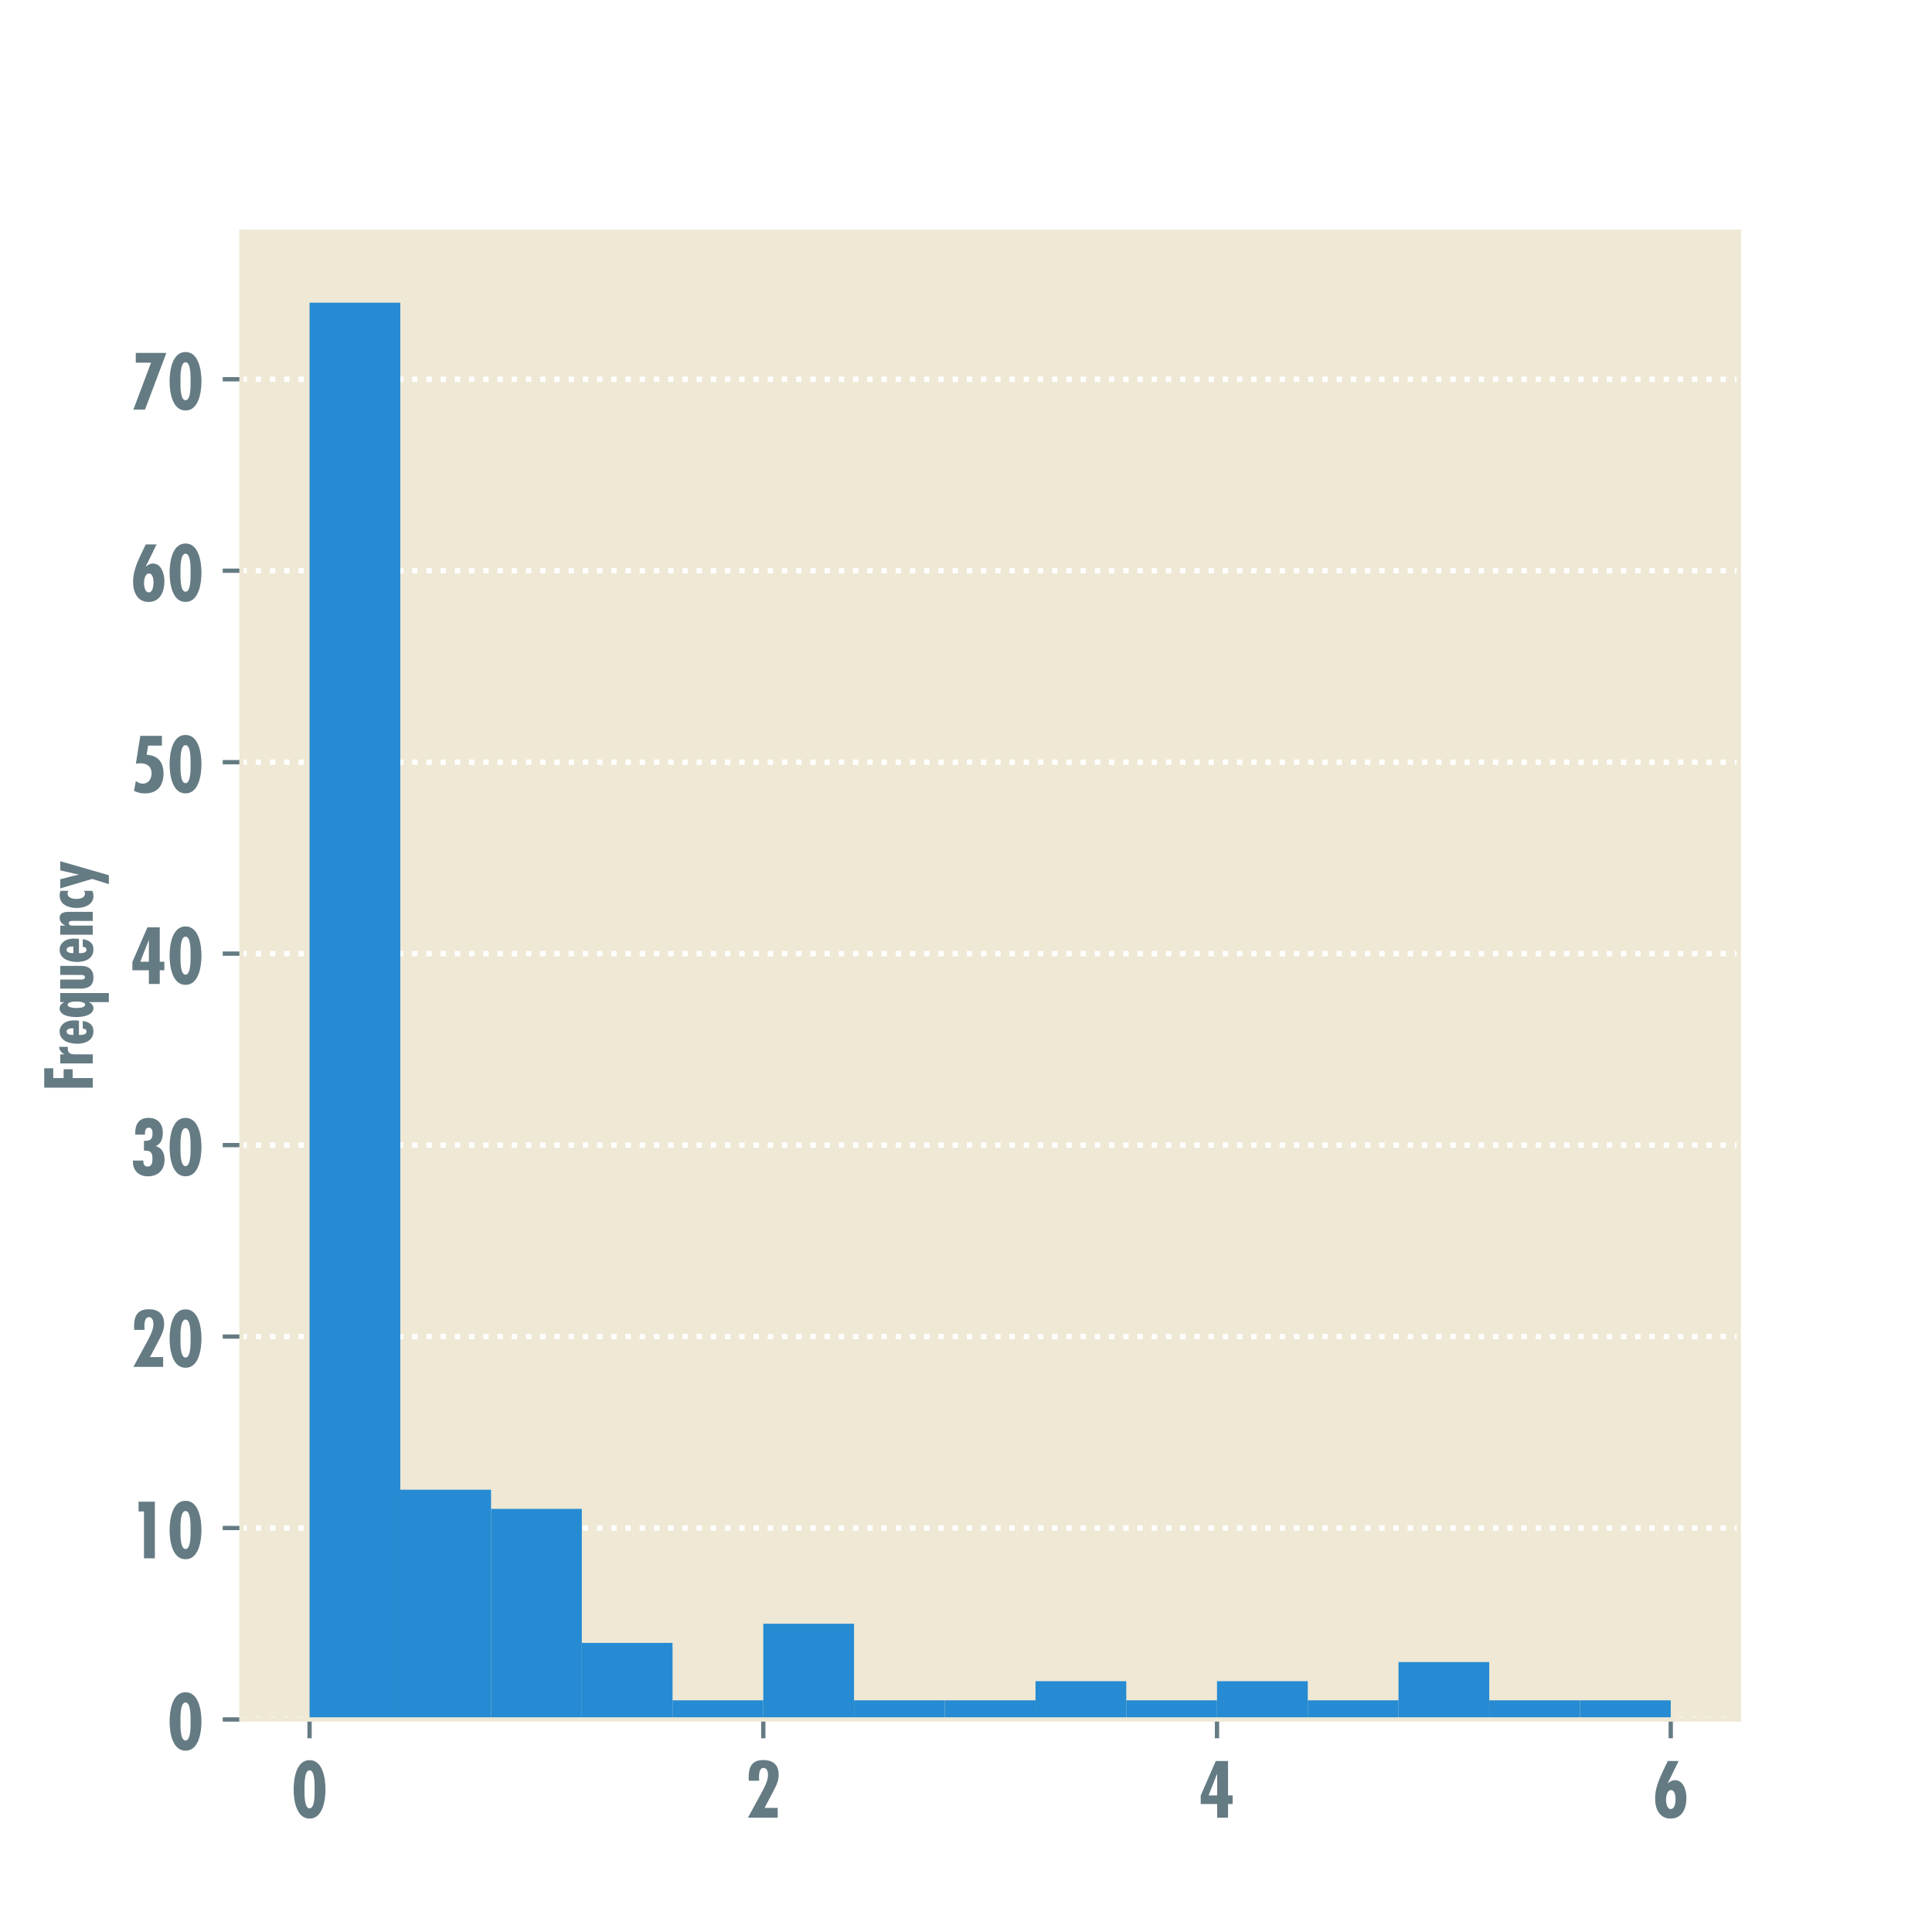 <?xml version="1.0" encoding="utf-8" standalone="no"?>
<!DOCTYPE svg PUBLIC "-//W3C//DTD SVG 1.1//EN"
  "http://www.w3.org/Graphics/SVG/1.1/DTD/svg11.dtd">
<!-- Created with matplotlib (http://matplotlib.org/) -->
<svg height="360pt" version="1.1" viewBox="0 0 360 360" width="360pt" xmlns="http://www.w3.org/2000/svg" xmlns:xlink="http://www.w3.org/1999/xlink">
 <defs>
  <style type="text/css">
*{stroke-linecap:butt;stroke-linejoin:round;}
  </style>
 </defs>
 <g id="figure_1">
  <g id="patch_1">
   <path d="M 0 360 
L 360 360 
L 360 0 
L 0 0 
z
" style="fill:#ffffff;"/>
  </g>
  <g id="axes_1">
   <g id="patch_2">
    <path d="M 45 320.4 
L 324 320.4 
L 324 43.2 
L 45 43.2 
z
" style="fill:#eee8d5;"/>
   </g>
   <g id="matplotlib.axis_1">
    <g id="xtick_1">
     <g id="line2d_1">
      <defs>
       <path d="M 0 0 
L 0 3.5 
" id="m1e33465f13" style="stroke:#657b83;stroke-width:0.8;"/>
      </defs>
      <g>
       <use style="fill:#657b83;stroke:#657b83;stroke-width:0.8;" x="57.682" xlink:href="#m1e33465f13" y="320.4"/>
      </g>
     </g>
     <g id="text_1">
      <!-- 0 -->
      <defs>
       <path d="M 24.5 76.594 
C 6.406 76.594 3.297 51 3.297 37.703 
C 3.297 24.406 6.406 -1.203 24.5 -1.203 
C 42.594 -1.203 45.703 24.406 45.703 37.703 
C 45.703 51 42.594 76.594 24.5 76.594 
z
M 24.5 63 
C 31.906 63 31.203 42.594 31.203 37.703 
C 31.203 32.797 31.906 12.406 24.5 12.406 
C 17.094 12.406 17.797 32.797 17.797 37.703 
C 17.797 42.594 17.094 63 24.5 63 
z
" id="FuturaStd-CondensedBold-30"/>
      </defs>
      <g style="fill:#657b83;" transform="translate(54.252 338.698)scale(0.14 -0.14)">
       <use xlink:href="#FuturaStd-CondensedBold-30"/>
      </g>
     </g>
    </g>
    <g id="xtick_2">
     <g id="line2d_2">
      <g>
       <use style="fill:#657b83;stroke:#657b83;stroke-width:0.8;" x="142.227" xlink:href="#m1e33465f13" y="320.4"/>
      </g>
     </g>
     <g id="text_2">
      <!-- 2 -->
      <defs>
       <path d="M 19 49.203 
L 18.797 54 
C 18.797 58.094 19.094 66.203 24.797 66.203 
C 29.594 66.203 30.797 60.797 30.797 56.906 
C 30.797 48.594 25 38.406 21.094 31.203 
L 4.094 0 
L 43.703 0 
L 43.703 13 
L 26.203 13 
L 38.797 36.906 
C 42.297 43.594 45 49.703 45 57.406 
C 45 70.406 37.203 76.703 24.703 76.703 
C 9 76.703 5 67.297 5 53.297 
L 5.203 49.203 
z
" id="FuturaStd-CondensedBold-32"/>
      </defs>
      <g style="fill:#657b83;" transform="translate(138.797 338.698)scale(0.14 -0.14)">
       <use xlink:href="#FuturaStd-CondensedBold-32"/>
      </g>
     </g>
    </g>
    <g id="xtick_3">
     <g id="line2d_3">
      <g>
       <use style="fill:#657b83;stroke:#657b83;stroke-width:0.8;" x="226.773" xlink:href="#m1e33465f13" y="320.4"/>
      </g>
     </g>
     <g id="text_3">
      <!-- 4 -->
      <defs>
       <path d="M 22.797 75.406 
L 2.797 29.406 
L 2.797 18.203 
L 24.703 18.203 
L 24.703 0 
L 39.203 0 
L 39.203 18.203 
L 45.297 18.203 
L 45.297 29.594 
L 39.203 29.594 
L 39.203 75.406 
z
M 24.703 29.594 
L 13.297 29.594 
L 24.5 58.203 
L 24.703 58.203 
z
" id="FuturaStd-CondensedBold-34"/>
      </defs>
      <g style="fill:#657b83;" transform="translate(223.343 338.698)scale(0.14 -0.14)">
       <use xlink:href="#FuturaStd-CondensedBold-34"/>
      </g>
     </g>
    </g>
    <g id="xtick_4">
     <g id="line2d_4">
      <g>
       <use style="fill:#657b83;stroke:#657b83;stroke-width:0.8;" x="311.318" xlink:href="#m1e33465f13" y="320.4"/>
      </g>
     </g>
     <g id="text_4">
      <!-- 6 -->
      <defs>
       <path d="M 20.594 75.406 
L 14.406 62.594 
C 8.703 50.5 3.703 39 3.703 25.297 
C 3.703 12.094 9.297 -1.203 24.297 -1.203 
C 40.094 -1.203 45.406 13 45.406 26.5 
C 45.406 35.594 41.594 49.906 30.203 49.906 
C 26.203 49.906 23.594 48.297 20.797 45.797 
L 20.594 46 
L 35 75.406 
z
M 24.906 36.703 
C 30 36.703 30.906 28.594 30.906 24.906 
C 30.906 21.094 30.203 11.5 24.5 11.5 
C 19.5 11.5 18.203 20.094 18.203 23.703 
C 18.203 27.5 19.297 36.703 24.906 36.703 
z
" id="FuturaStd-CondensedBold-36"/>
      </defs>
      <g style="fill:#657b83;" transform="translate(307.888 338.698)scale(0.14 -0.14)">
       <use xlink:href="#FuturaStd-CondensedBold-36"/>
      </g>
     </g>
    </g>
   </g>
   <g id="matplotlib.axis_2">
    <g id="ytick_1">
     <g id="line2d_5">
      <path clip-path="url(#pc2cb341f3d)" d="M 45 320.4 
L 324 320.4 
" style="fill:none;stroke:#ffffff;stroke-dasharray:1,1.65;stroke-dashoffset:0;"/>
     </g>
     <g id="line2d_6">
      <defs>
       <path d="M 0 0 
L -3.5 0 
" id="mcc1ca2d960" style="stroke:#657b83;stroke-width:0.8;"/>
      </defs>
      <g>
       <use style="fill:#657b83;stroke:#657b83;stroke-width:0.8;" x="45" xlink:href="#mcc1ca2d960" y="320.4"/>
      </g>
     </g>
     <g id="text_5">
      <!-- 0 -->
      <g style="fill:#657b83;" transform="translate(31.14 326.049)scale(0.14 -0.14)">
       <use xlink:href="#FuturaStd-CondensedBold-30"/>
      </g>
     </g>
    </g>
    <g id="ytick_2">
     <g id="line2d_7">
      <path clip-path="url(#pc2cb341f3d)" d="M 45 284.724 
L 324 284.724 
" style="fill:none;stroke:#ffffff;stroke-dasharray:1,1.65;stroke-dashoffset:0;"/>
     </g>
     <g id="line2d_8">
      <g>
       <use style="fill:#657b83;stroke:#657b83;stroke-width:0.8;" x="45" xlink:href="#mcc1ca2d960" y="284.724"/>
      </g>
     </g>
     <g id="text_6">
      <!-- 10 -->
      <defs>
       <path d="M 11 75.406 
L 11 62.406 
L 18.203 62.406 
L 18.203 0 
L 32.703 0 
L 32.703 75.406 
z
" id="FuturaStd-CondensedBold-31"/>
      </defs>
      <g style="fill:#657b83;" transform="translate(24.28 290.374)scale(0.14 -0.14)">
       <use xlink:href="#FuturaStd-CondensedBold-31"/>
       <use x="49" xlink:href="#FuturaStd-CondensedBold-30"/>
      </g>
     </g>
    </g>
    <g id="ytick_3">
     <g id="line2d_9">
      <path clip-path="url(#pc2cb341f3d)" d="M 45 249.049 
L 324 249.049 
" style="fill:none;stroke:#ffffff;stroke-dasharray:1,1.65;stroke-dashoffset:0;"/>
     </g>
     <g id="line2d_10">
      <g>
       <use style="fill:#657b83;stroke:#657b83;stroke-width:0.8;" x="45" xlink:href="#mcc1ca2d960" y="249.049"/>
      </g>
     </g>
     <g id="text_7">
      <!-- 20 -->
      <g style="fill:#657b83;" transform="translate(24.28 254.698)scale(0.14 -0.14)">
       <use xlink:href="#FuturaStd-CondensedBold-32"/>
       <use x="49" xlink:href="#FuturaStd-CondensedBold-30"/>
      </g>
     </g>
    </g>
    <g id="ytick_4">
     <g id="line2d_11">
      <path clip-path="url(#pc2cb341f3d)" d="M 45 213.373 
L 324 213.373 
" style="fill:none;stroke:#ffffff;stroke-dasharray:1,1.65;stroke-dashoffset:0;"/>
     </g>
     <g id="line2d_12">
      <g>
       <use style="fill:#657b83;stroke:#657b83;stroke-width:0.8;" x="45" xlink:href="#mcc1ca2d960" y="213.373"/>
      </g>
     </g>
     <g id="text_8">
      <!-- 30 -->
      <defs>
       <path d="M 17.5 19.797 
L 3.5 19.797 
C 2.906 7.203 10.594 -1.203 23.297 -1.203 
C 37.094 -1.203 45.594 7.203 45.594 21 
C 45.594 29.094 42.406 36.797 34 38.906 
L 34 39.094 
C 41.297 42 43.297 49.703 43.297 56.906 
C 43.297 68.797 36.406 76.594 24.203 76.594 
C 10.297 76.594 6 66.406 6.594 54.297 
L 19.5 54.297 
L 19.5 55.797 
C 19.5 59.094 20.203 63.594 24.5 63.594 
C 28.906 63.594 29.594 59.297 29.594 55.906 
C 29.594 47.594 26.297 46 18.203 46 
L 18.203 33 
C 26.594 33.297 29.5 30.906 29.5 22.5 
C 29.5 18 29.094 11.797 23 11.797 
C 19 11.797 17.406 15.203 17.406 17.703 
z
" id="FuturaStd-CondensedBold-33"/>
      </defs>
      <g style="fill:#657b83;" transform="translate(24.28 219.022)scale(0.14 -0.14)">
       <use xlink:href="#FuturaStd-CondensedBold-33"/>
       <use x="49" xlink:href="#FuturaStd-CondensedBold-30"/>
      </g>
     </g>
    </g>
    <g id="ytick_5">
     <g id="line2d_13">
      <path clip-path="url(#pc2cb341f3d)" d="M 45 177.697 
L 324 177.697 
" style="fill:none;stroke:#ffffff;stroke-dasharray:1,1.65;stroke-dashoffset:0;"/>
     </g>
     <g id="line2d_14">
      <g>
       <use style="fill:#657b83;stroke:#657b83;stroke-width:0.8;" x="45" xlink:href="#mcc1ca2d960" y="177.697"/>
      </g>
     </g>
     <g id="text_9">
      <!-- 40 -->
      <g style="fill:#657b83;" transform="translate(24.28 183.347)scale(0.14 -0.14)">
       <use xlink:href="#FuturaStd-CondensedBold-34"/>
       <use x="49" xlink:href="#FuturaStd-CondensedBold-30"/>
      </g>
     </g>
    </g>
    <g id="ytick_6">
     <g id="line2d_15">
      <path clip-path="url(#pc2cb341f3d)" d="M 45 142.022 
L 324 142.022 
" style="fill:none;stroke:#ffffff;stroke-dasharray:1,1.65;stroke-dashoffset:0;"/>
     </g>
     <g id="line2d_16">
      <g>
       <use style="fill:#657b83;stroke:#657b83;stroke-width:0.8;" x="45" xlink:href="#mcc1ca2d960" y="142.022"/>
      </g>
     </g>
     <g id="text_10">
      <!-- 50 -->
      <defs>
       <path d="M 7.406 38.297 
C 9.203 38.594 11.203 38.906 13.094 38.906 
C 21.906 38.906 28.297 34.906 28.297 25.5 
C 28.297 18.406 24.5 11.797 16.594 11.797 
C 13.203 11.797 10 13.203 7.406 15.297 
L 4.906 2.203 
C 9.594 -0.094 14.094 -1.203 19.406 -1.203 
C 36.094 -1.203 44.203 9.203 44.203 25.297 
C 44.203 40.094 37 49.406 21.703 50.203 
L 23.703 62.406 
L 42.094 62.406 
L 42.094 75.406 
L 13.297 75.406 
z
" id="FuturaStd-CondensedBold-35"/>
      </defs>
      <g style="fill:#657b83;" transform="translate(24.28 147.671)scale(0.14 -0.14)">
       <use xlink:href="#FuturaStd-CondensedBold-35"/>
       <use x="49" xlink:href="#FuturaStd-CondensedBold-30"/>
      </g>
     </g>
    </g>
    <g id="ytick_7">
     <g id="line2d_17">
      <path clip-path="url(#pc2cb341f3d)" d="M 45 106.346 
L 324 106.346 
" style="fill:none;stroke:#ffffff;stroke-dasharray:1,1.65;stroke-dashoffset:0;"/>
     </g>
     <g id="line2d_18">
      <g>
       <use style="fill:#657b83;stroke:#657b83;stroke-width:0.8;" x="45" xlink:href="#mcc1ca2d960" y="106.346"/>
      </g>
     </g>
     <g id="text_11">
      <!-- 60 -->
      <g style="fill:#657b83;" transform="translate(24.28 111.995)scale(0.14 -0.14)">
       <use xlink:href="#FuturaStd-CondensedBold-36"/>
       <use x="49" xlink:href="#FuturaStd-CondensedBold-30"/>
      </g>
     </g>
    </g>
    <g id="ytick_8">
     <g id="line2d_19">
      <path clip-path="url(#pc2cb341f3d)" d="M 45 70.67 
L 324 70.67 
" style="fill:none;stroke:#ffffff;stroke-dasharray:1,1.65;stroke-dashoffset:0;"/>
     </g>
     <g id="line2d_20">
      <g>
       <use style="fill:#657b83;stroke:#657b83;stroke-width:0.8;" x="45" xlink:href="#mcc1ca2d960" y="70.67"/>
      </g>
     </g>
     <g id="text_12">
      <!-- 70 -->
      <defs>
       <path d="M 7.297 75.406 
L 7.297 62.406 
L 27.594 62.406 
L 4.094 0 
L 19.594 0 
L 48 75.406 
z
" id="FuturaStd-CondensedBold-37"/>
      </defs>
      <g style="fill:#657b83;" transform="translate(24.28 76.319)scale(0.14 -0.14)">
       <use xlink:href="#FuturaStd-CondensedBold-37"/>
       <use x="49" xlink:href="#FuturaStd-CondensedBold-30"/>
      </g>
     </g>
    </g>
    <g id="text_13">
     <!-- Frequency -->
     <defs>
      <path d="M 5.297 75.406 
L 5.297 0 
L 20.203 0 
L 20.203 31.297 
L 33.906 31.297 
L 33.906 45.297 
L 20.203 45.297 
L 20.203 61.406 
L 35.406 61.406 
L 35.406 75.406 
z
" id="FuturaStd-CondensedBold-46"/>
      <path d="M 3.5 50.5 
L 3.5 0 
L 17.594 0 
L 17.594 25.203 
C 17.594 32.703 17.703 38.906 27.094 38.906 
C 27.906 38.906 28.594 38.797 29.297 38.703 
L 29.297 52.406 
C 23.797 51.906 20.406 48.797 17.797 44.406 
L 17.594 44.406 
L 17.594 50.5 
z
" id="FuturaStd-CondensedBold-72"/>
      <path d="M 26.594 30.203 
L 16.297 30.203 
L 16.297 31.703 
C 16.297 34.906 17.203 40.703 21.5 40.703 
C 25.906 40.703 26.594 34.703 26.594 31.406 
z
M 38.797 27.297 
C 39.594 43.203 31 51.5 21.703 51.5 
C 7 51.5 2.594 36.297 2.594 24.203 
C 2.594 11.703 7.703 -1 22 -1 
C 27.203 -1 30.906 0.797 33.406 3.797 
C 36 6.797 37.406 11 38 15.594 
L 26 15.594 
C 26 12.594 25.094 9.797 21.5 9.797 
C 16.094 9.797 16.297 17.797 16.203 21.5 
L 38.5 21.5 
z
" id="FuturaStd-CondensedBold-65"/>
      <path d="M 39.906 50.5 
L 25.797 50.5 
L 25.797 44.297 
L 25.594 44.297 
C 24 48.406 20.797 51.5 16.094 51.5 
C 4.297 51.5 2.594 34 2.594 25.297 
C 2.594 17.203 4.906 -1 16.297 -1 
C 20.797 -1 23.703 1.906 25.594 5.703 
L 25.797 5.703 
L 25.797 -24.906 
L 39.906 -24.906 
z
M 21.906 11.906 
C 16.906 11.906 16.703 22.297 16.703 25.5 
C 16.703 28.406 17 39 21.703 39 
C 26.5 39 26.797 28.297 26.797 25.5 
C 26.797 22.797 26.406 11.906 21.906 11.906 
z
" id="FuturaStd-CondensedBold-71"/>
      <path d="M 3.5 50.5 
L 3.5 20.203 
C 3.5 11 4.797 -1 20.797 -1 
C 33.297 -1 38.797 6.594 38.797 18.297 
L 38.797 50.5 
L 24.797 50.5 
L 24.703 19.703 
C 24.703 17.203 25 12.203 21.203 12.203 
C 16.5 12.203 17.594 20 17.594 22.797 
L 17.594 50.5 
z
" id="FuturaStd-CondensedBold-75"/>
      <path d="M 17.594 50.5 
L 3.5 50.5 
L 3.5 0 
L 17.594 0 
L 17.594 31.5 
C 17.594 34 18.203 37.297 21.406 37.297 
C 25.906 37.297 24.906 30.297 24.906 27.703 
L 24.906 0 
L 39 0 
L 39 32.594 
C 39 39.906 39.906 51.5 29.5 51.5 
C 24 51.5 19.703 47.5 17.797 42.703 
L 17.594 42.703 
z
" id="FuturaStd-CondensedBold-6e"/>
      <path d="M 29.203 13.703 
C 27.906 12.797 26.5 12.203 24.906 12.203 
C 17.797 12.203 16.703 20.297 16.703 25.703 
C 16.703 30.906 18.203 39.203 25.094 39.203 
C 26.797 39.203 27.906 38.797 29.203 37.594 
L 29.203 50 
C 26.906 51 24.703 51.5 22.203 51.5 
C 7.594 51.5 2.594 37.594 2.594 24.906 
C 2.594 13.406 7.406 -1 21.094 -1 
C 24 -1 26.594 -0.406 29.203 0.797 
z
" id="FuturaStd-CondensedBold-63"/>
      <path d="M 1.5 50.5 
L 16.203 1 
L 8.094 -24.906 
L 22 -24.906 
L 43.703 50.5 
L 29.5 50.5 
L 22.906 21.703 
L 22.703 21.703 
L 21 30.094 
L 15.703 50.5 
z
" id="FuturaStd-CondensedBold-79"/>
     </defs>
     <g style="fill:#657b83;" transform="translate(17.291 203.305)rotate(-90)scale(0.12 -0.12)">
      <use xlink:href="#FuturaStd-CondensedBold-46"/>
      <use x="39.4" xlink:href="#FuturaStd-CondensedBold-72"/>
      <use x="70.9" xlink:href="#FuturaStd-CondensedBold-65"/>
      <use x="112.3" xlink:href="#FuturaStd-CondensedBold-71"/>
      <use x="155.6" xlink:href="#FuturaStd-CondensedBold-75"/>
      <use x="197.9" xlink:href="#FuturaStd-CondensedBold-65"/>
      <use x="239.3" xlink:href="#FuturaStd-CondensedBold-6e"/>
      <use x="281.7" xlink:href="#FuturaStd-CondensedBold-63"/>
      <use x="313.2" xlink:href="#FuturaStd-CondensedBold-79"/>
     </g>
    </g>
   </g>
   <g id="patch_3">
    <path clip-path="url(#pc2cb341f3d)" d="M 57.682 320.4 
L 74.591 320.4 
L 74.591 56.4 
L 57.682 56.4 
z
" style="fill:#268bd2;"/>
   </g>
   <g id="patch_4">
    <path clip-path="url(#pc2cb341f3d)" d="M 74.591 320.4 
L 91.5 320.4 
L 91.5 277.589 
L 74.591 277.589 
z
" style="fill:#268bd2;"/>
   </g>
   <g id="patch_5">
    <path clip-path="url(#pc2cb341f3d)" d="M 91.5 320.4 
L 108.409 320.4 
L 108.409 281.157 
L 91.5 281.157 
z
" style="fill:#268bd2;"/>
   </g>
   <g id="patch_6">
    <path clip-path="url(#pc2cb341f3d)" d="M 108.409 320.4 
L 125.318 320.4 
L 125.318 306.13 
L 108.409 306.13 
z
" style="fill:#268bd2;"/>
   </g>
   <g id="patch_7">
    <path clip-path="url(#pc2cb341f3d)" d="M 125.318 320.4 
L 142.227 320.4 
L 142.227 316.832 
L 125.318 316.832 
z
" style="fill:#268bd2;"/>
   </g>
   <g id="patch_8">
    <path clip-path="url(#pc2cb341f3d)" d="M 142.227 320.4 
L 159.136 320.4 
L 159.136 302.562 
L 142.227 302.562 
z
" style="fill:#268bd2;"/>
   </g>
   <g id="patch_9">
    <path clip-path="url(#pc2cb341f3d)" d="M 159.136 320.4 
L 176.045 320.4 
L 176.045 316.832 
L 159.136 316.832 
z
" style="fill:#268bd2;"/>
   </g>
   <g id="patch_10">
    <path clip-path="url(#pc2cb341f3d)" d="M 176.045 320.4 
L 192.955 320.4 
L 192.955 316.832 
L 176.045 316.832 
z
" style="fill:#268bd2;"/>
   </g>
   <g id="patch_11">
    <path clip-path="url(#pc2cb341f3d)" d="M 192.955 320.4 
L 209.864 320.4 
L 209.864 313.265 
L 192.955 313.265 
z
" style="fill:#268bd2;"/>
   </g>
   <g id="patch_12">
    <path clip-path="url(#pc2cb341f3d)" d="M 209.864 320.4 
L 226.773 320.4 
L 226.773 316.832 
L 209.864 316.832 
z
" style="fill:#268bd2;"/>
   </g>
   <g id="patch_13">
    <path clip-path="url(#pc2cb341f3d)" d="M 226.773 320.4 
L 243.682 320.4 
L 243.682 313.265 
L 226.773 313.265 
z
" style="fill:#268bd2;"/>
   </g>
   <g id="patch_14">
    <path clip-path="url(#pc2cb341f3d)" d="M 243.682 320.4 
L 260.591 320.4 
L 260.591 316.832 
L 243.682 316.832 
z
" style="fill:#268bd2;"/>
   </g>
   <g id="patch_15">
    <path clip-path="url(#pc2cb341f3d)" d="M 260.591 320.4 
L 277.5 320.4 
L 277.5 309.697 
L 260.591 309.697 
z
" style="fill:#268bd2;"/>
   </g>
   <g id="patch_16">
    <path clip-path="url(#pc2cb341f3d)" d="M 277.5 320.4 
L 294.409 320.4 
L 294.409 316.832 
L 277.5 316.832 
z
" style="fill:#268bd2;"/>
   </g>
   <g id="patch_17">
    <path clip-path="url(#pc2cb341f3d)" d="M 294.409 320.4 
L 311.318 320.4 
L 311.318 316.832 
L 294.409 316.832 
z
" style="fill:#268bd2;"/>
   </g>
   <g id="patch_18">
    <path d="M 45 320.4 
L 45 43.2 
" style="fill:none;stroke:#eee8d5;stroke-linecap:square;stroke-linejoin:miter;stroke-width:0.8;"/>
   </g>
   <g id="patch_19">
    <path d="M 324 320.4 
L 324 43.2 
" style="fill:none;stroke:#eee8d5;stroke-linecap:square;stroke-linejoin:miter;stroke-width:0.8;"/>
   </g>
   <g id="patch_20">
    <path d="M 45 320.4 
L 324 320.4 
" style="fill:none;stroke:#eee8d5;stroke-linecap:square;stroke-linejoin:miter;stroke-width:0.8;"/>
   </g>
   <g id="patch_21">
    <path d="M 45 43.2 
L 324 43.2 
" style="fill:none;stroke:#eee8d5;stroke-linecap:square;stroke-linejoin:miter;stroke-width:0.8;"/>
   </g>
  </g>
 </g>
 <defs>
  <clipPath id="pc2cb341f3d">
   <rect height="277.2" width="279" x="45" y="43.2"/>
  </clipPath>
 </defs>
</svg>
